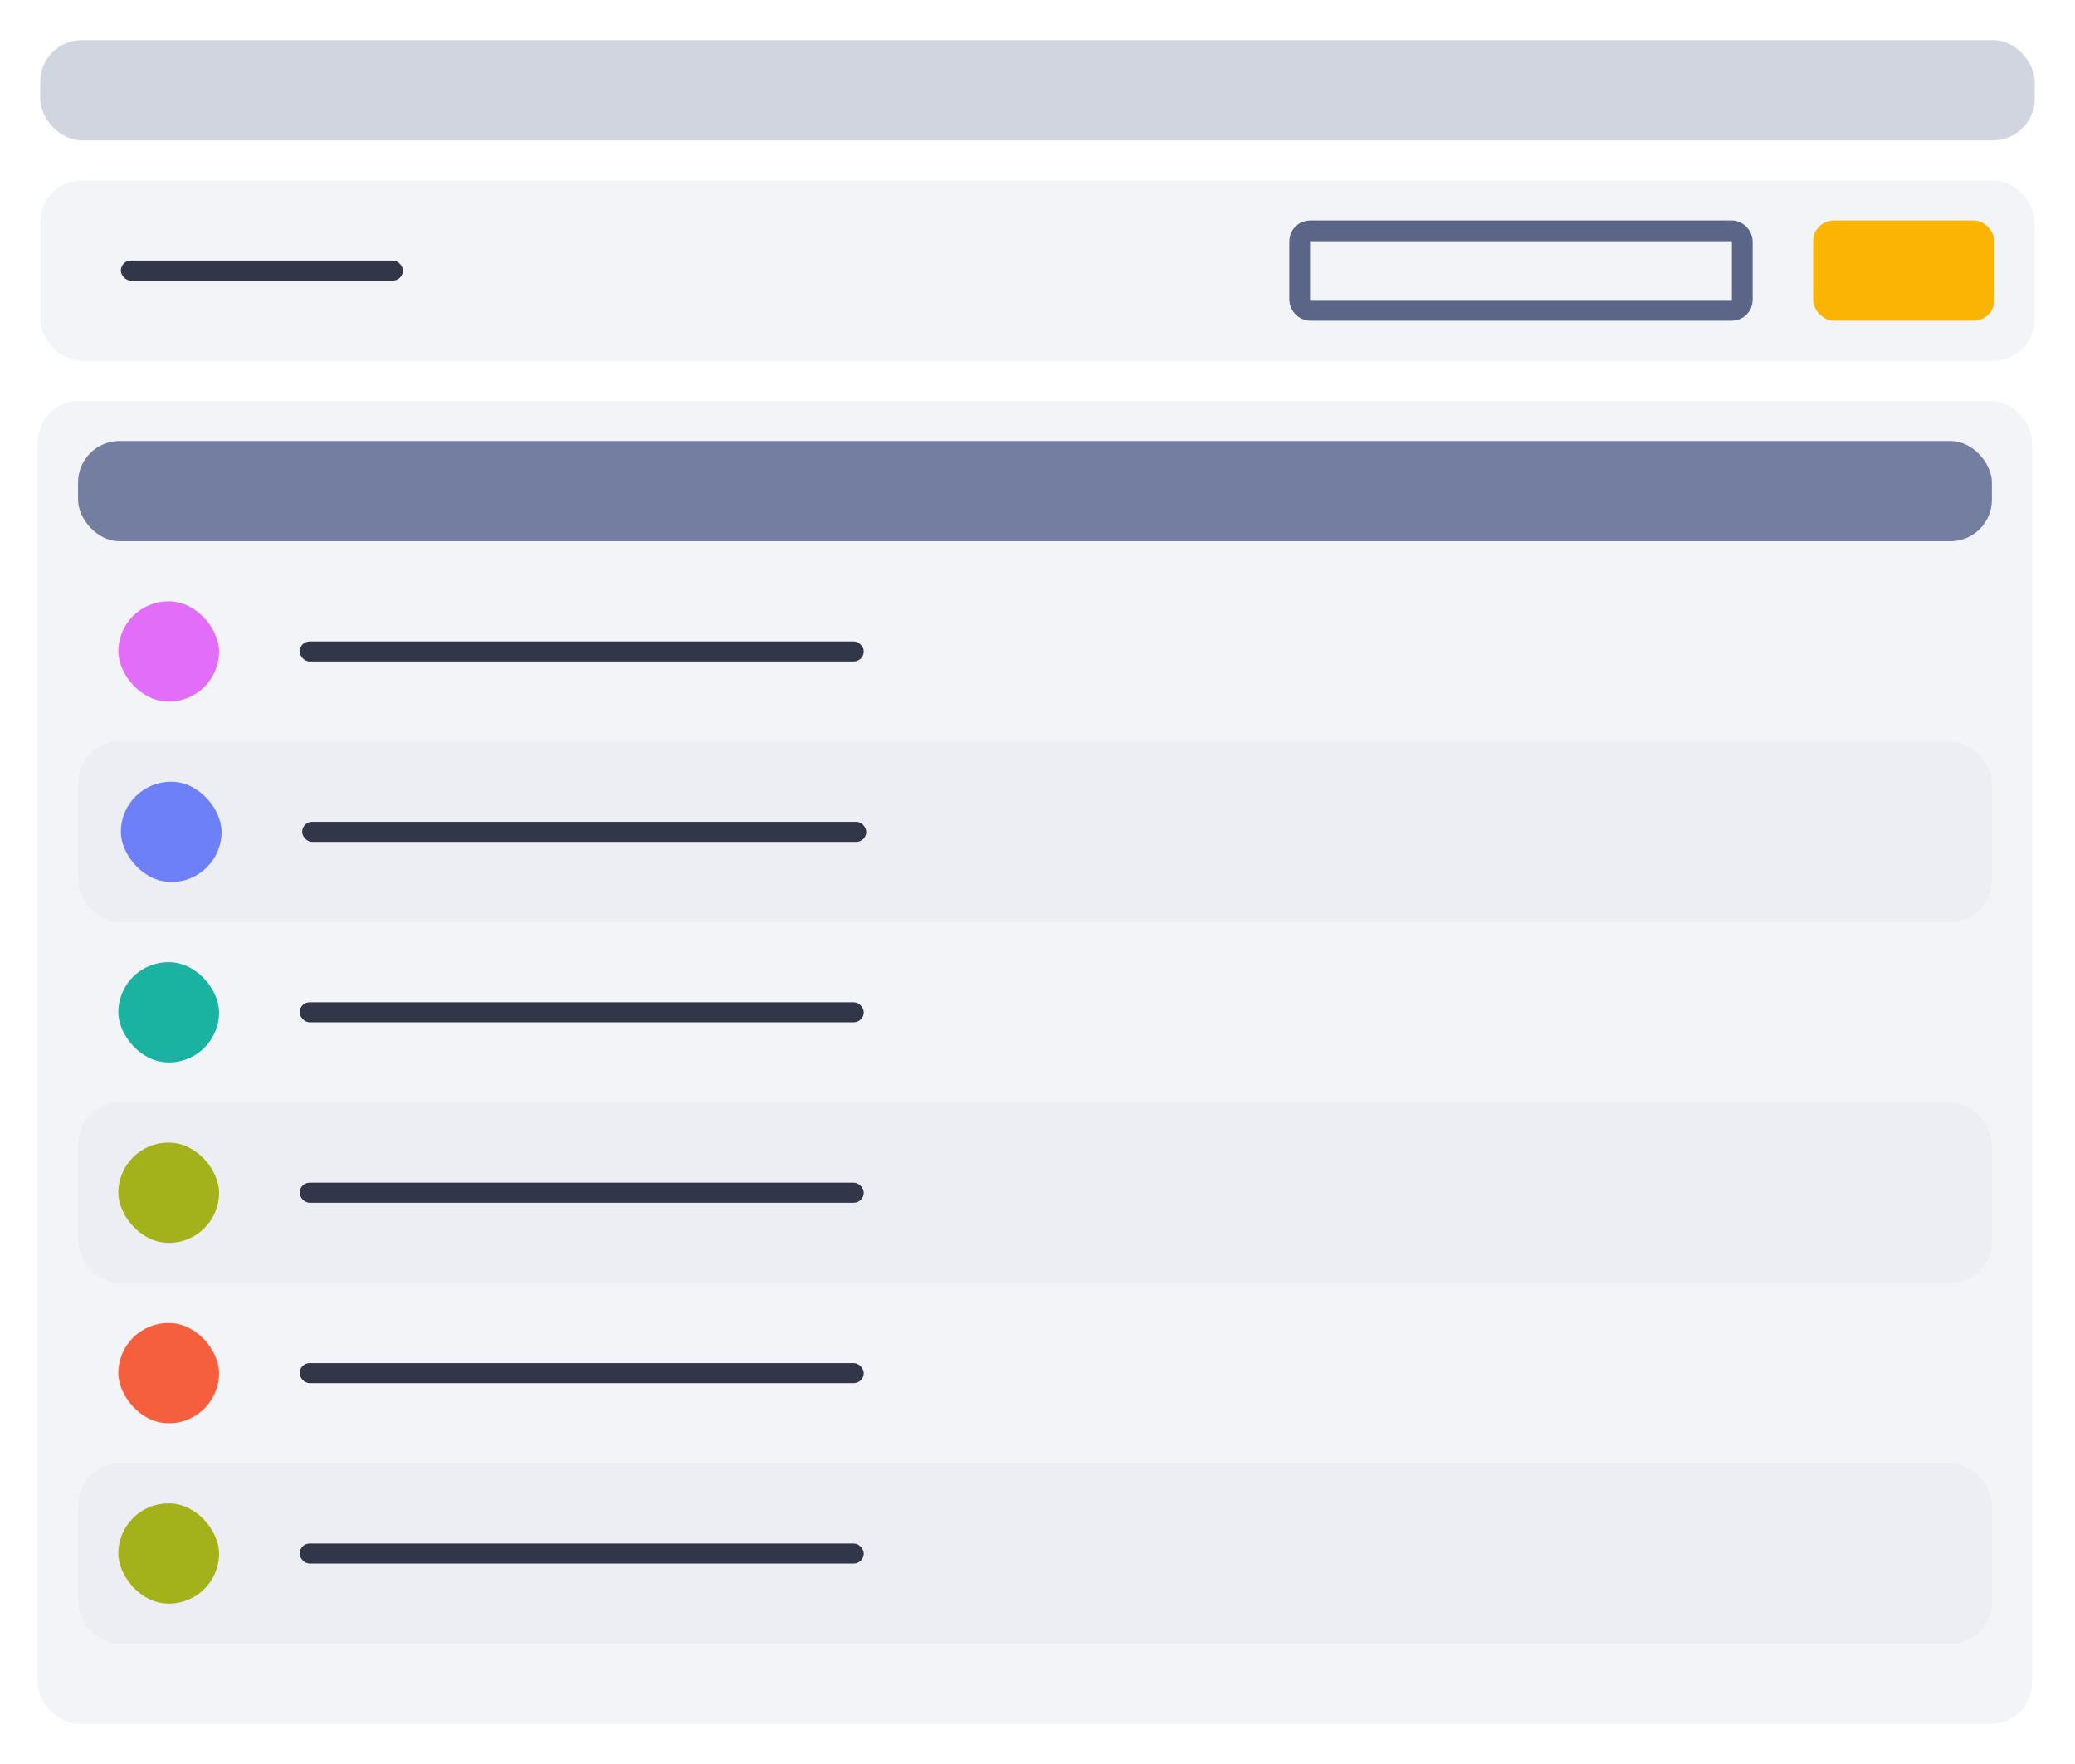 <svg width="100" height="85" viewBox="0 0 100 85" fill="none" xmlns="http://www.w3.org/2000/svg">
    <rect x="1.942" y="1.932" width="96.117" height="4.83" rx="2" fill="#D1D5E0"/>
    <rect x="1.82" y="19.318" width="96.117" height="63.75" rx="2" fill="#F3F4F7"/>
    <rect x="3.762" y="21.25" width="92.233" height="4.83" rx="2" fill="#737EA1"/>
    <rect x="3.762" y="35.739" width="92.233" height="8.693" rx="2" fill="#EDEEF3"/>
    <rect x="3.762" y="53.125" width="92.233" height="8.693" rx="2" fill="#EDEEF3"/>
    <rect x="3.762" y="70.511" width="92.233" height="8.693" rx="2" fill="#EDEEF3"/>
    <rect x="1.942" y="8.693" width="96.117" height="8.693" rx="2" fill="#F3F4F7"/>
    <rect x="5.825" y="12.557" width="13.592" height="0.966" rx="0.483" fill="#313749"/>
    <rect x="87.379" y="10.625" width="8.738" height="4.83" rx="1" fill="#FAB404"/>
    <rect x="62.636" y="11.125" width="21.33" height="3.83" rx="0.5" stroke="#5A6587"/>
    <rect x="14.442" y="30.909" width="27.184" height="0.966" rx="0.483" fill="#313749"/>
    <rect x="5.704" y="28.977" width="4.854" height="4.83" rx="2.415" fill="#E26EF7"/>
    <rect x="14.563" y="39.602" width="27.184" height="0.966" rx="0.483" fill="#313749"/>
    <rect x="5.825" y="37.67" width="4.854" height="4.83" rx="2.415" fill="#6E80F7"/>
    <rect x="14.442" y="48.295" width="27.184" height="0.966" rx="0.483" fill="#313749"/>
    <rect x="5.704" y="46.364" width="4.854" height="4.83" rx="2.415" fill="#1AB2A0"/>
    <rect x="14.442" y="65.682" width="27.184" height="0.966" rx="0.483" fill="#313749"/>
    <rect x="5.704" y="63.75" width="4.854" height="4.83" rx="2.415" fill="#F55F3D"/>
    <rect x="14.442" y="56.988" width="27.184" height="0.966" rx="0.483" fill="#313749"/>
    <rect x="5.704" y="55.057" width="4.854" height="4.83" rx="2.415" fill="#A3B21A"/>
    <rect x="14.442" y="74.375" width="27.184" height="0.966" rx="0.483" fill="#313749"/>
    <rect x="5.704" y="72.443" width="4.854" height="4.83" rx="2.415" fill="#A3B21A"/>
</svg>
